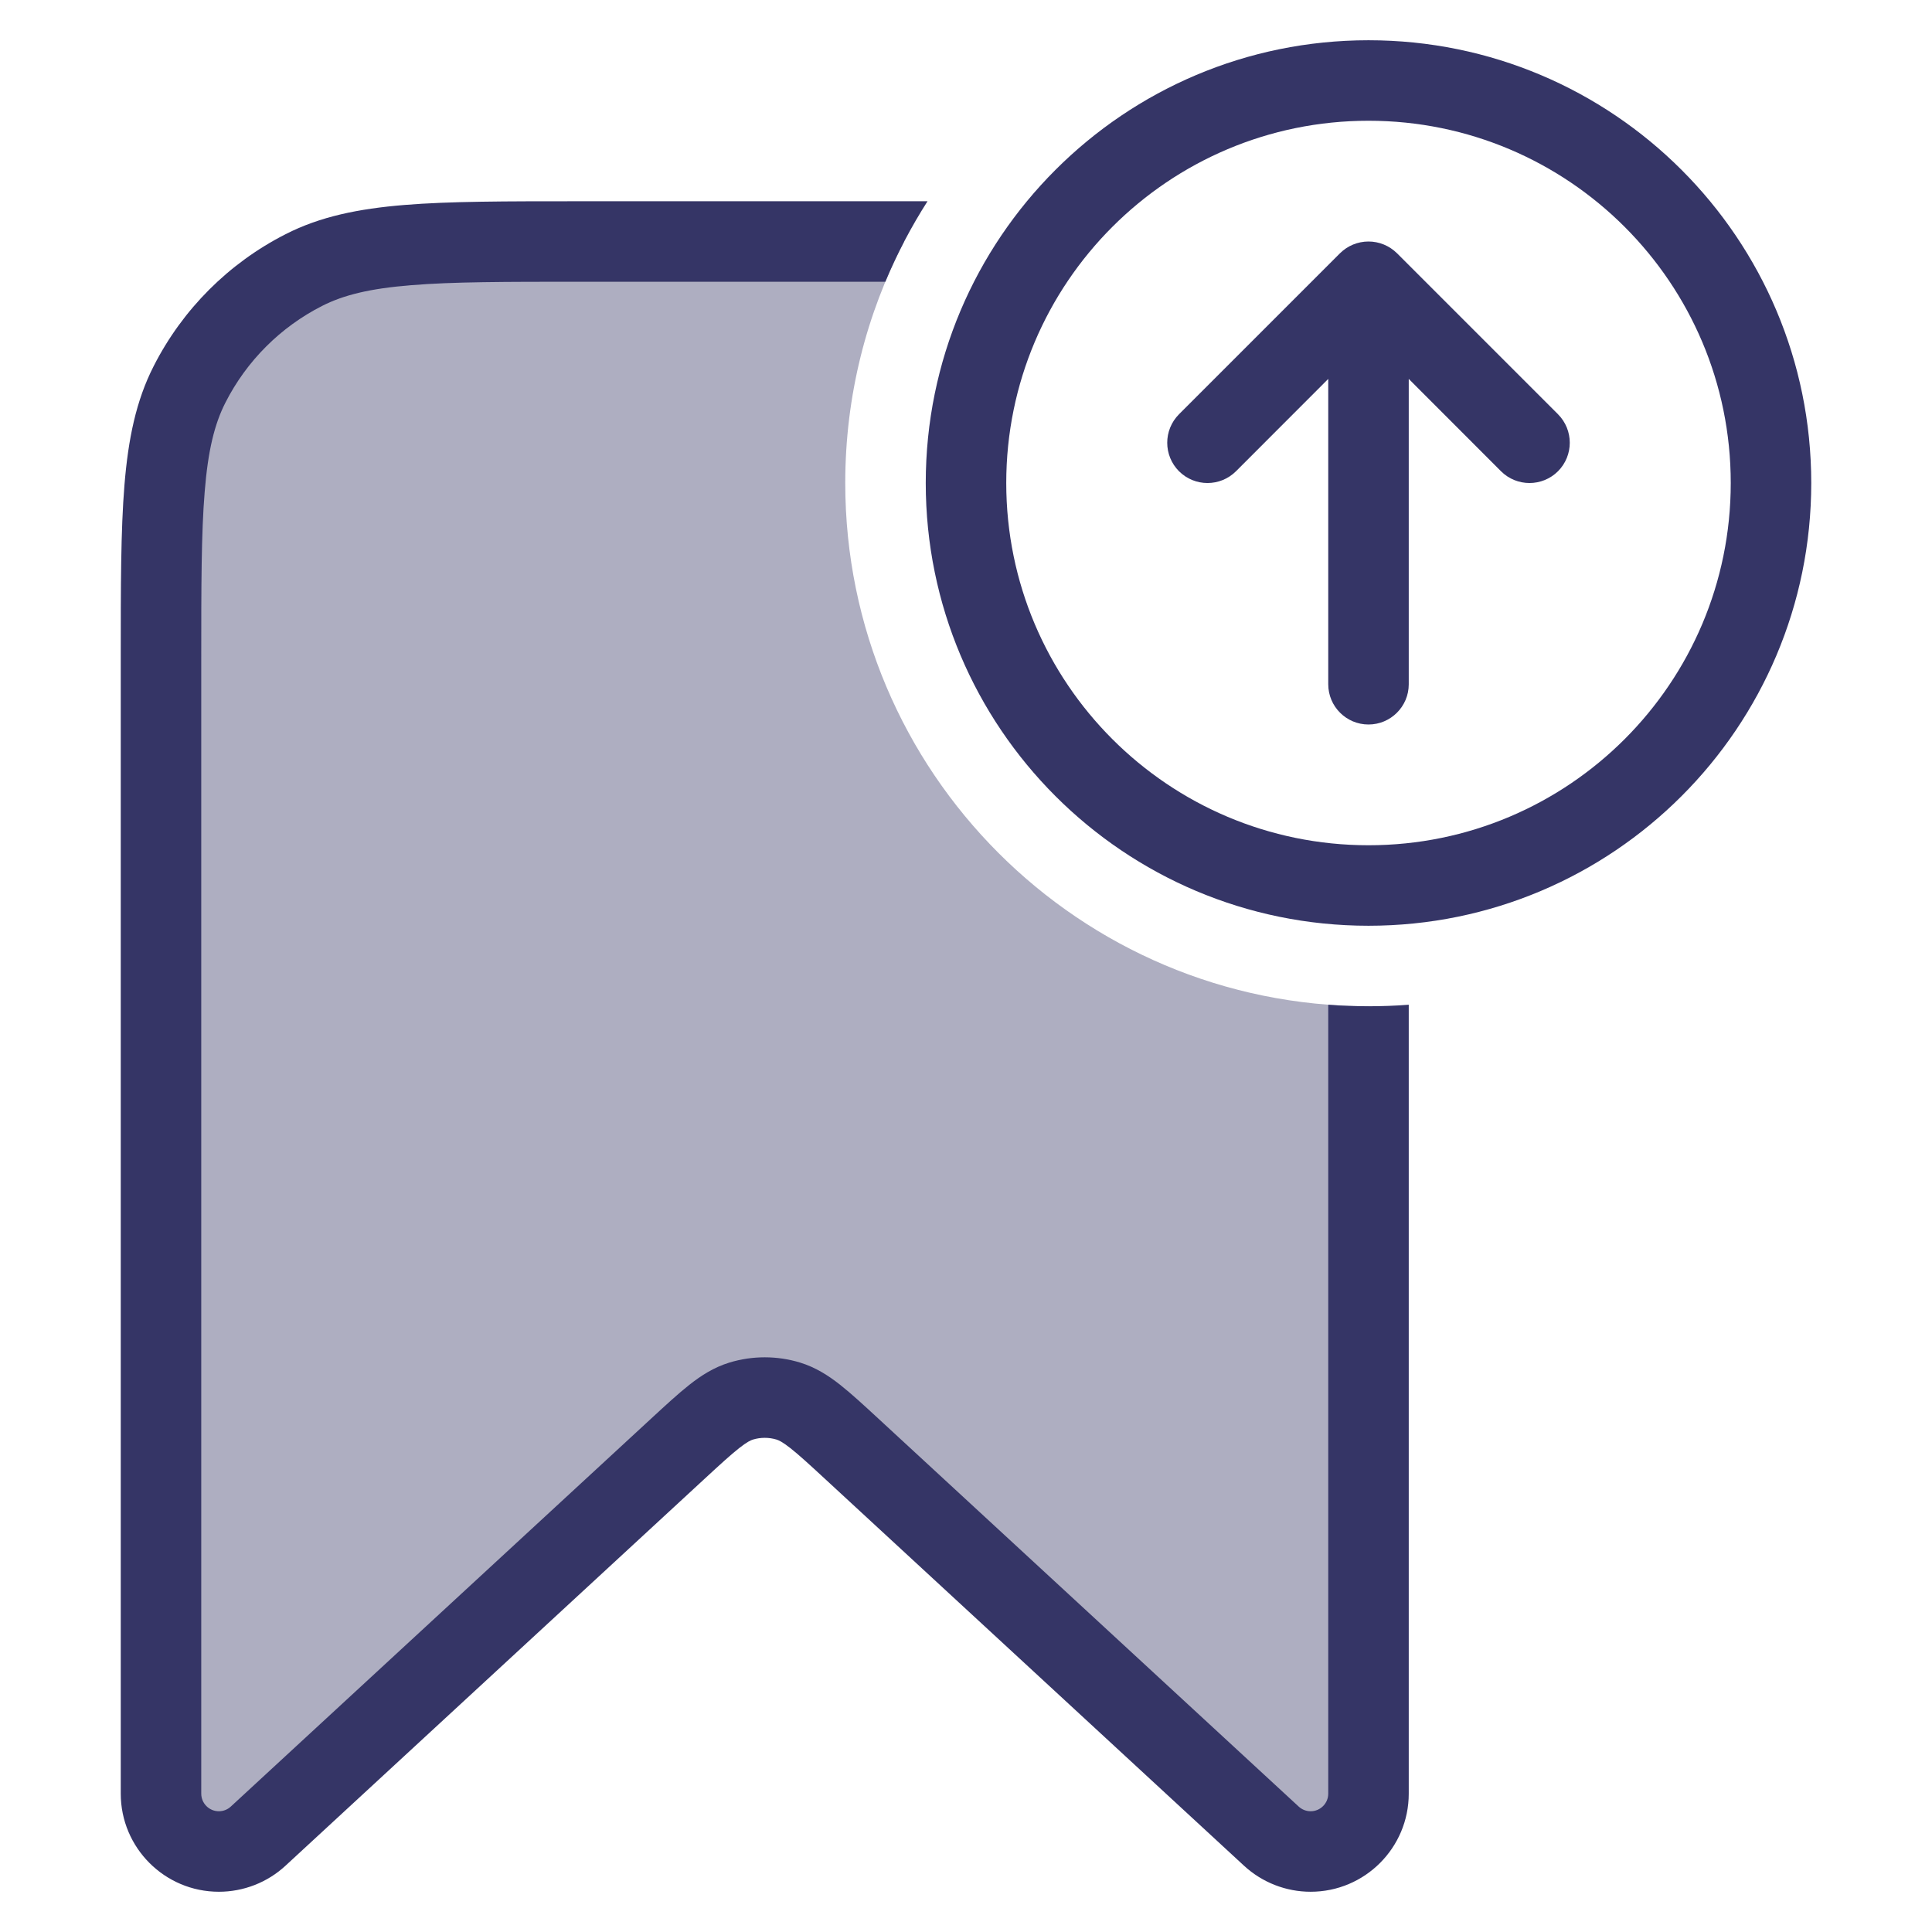 <svg width="24" height="24" viewBox="0 0 24 24" fill="none" xmlns="http://www.w3.org/2000/svg">
<path opacity="0.4" d="M11.232 3C10.764 3.898 10.5 4.918 10.5 6C10.5 9.59 13.41 12.5 17 12.5V22.281C17 22.678 16.678 23 16.281 23C16.1 23 15.926 22.932 15.793 22.809L10.585 18.002C10.203 17.648 10.011 17.472 9.794 17.405C9.602 17.346 9.398 17.346 9.206 17.405C8.989 17.472 8.797 17.648 8.415 18.002L3.207 22.809C3.074 22.932 2.9 23 2.719 23C2.322 23 2 22.678 2 22.281V8.2C2 6.38 2 5.47 2.354 4.775C2.666 4.163 3.163 3.666 3.775 3.354C4.47 3 5.38 3 7.2 3H11.232Z" fill="#353566"/>
<path d="M17.5 4.707L18.646 5.854C18.842 6.049 19.158 6.049 19.354 5.854C19.549 5.658 19.549 5.342 19.354 5.146L17.354 3.146C17.26 3.053 17.133 3 17 3C16.867 3 16.74 3.053 16.646 3.146L14.646 5.146C14.451 5.342 14.451 5.658 14.646 5.854C14.842 6.049 15.158 6.049 15.354 5.854L16.5 4.707L16.5 8.5C16.5 8.776 16.724 9 17 9C17.276 9 17.5 8.776 17.5 8.5L17.5 4.707Z" fill="#353566"/>
<path fill-rule="evenodd" clip-rule="evenodd" d="M17 0.5C13.962 0.5 11.5 2.962 11.5 6C11.5 9.038 13.962 11.5 17 11.5C20.038 11.5 22.5 9.038 22.5 6C22.5 2.962 20.038 0.5 17 0.5ZM12.5 6C12.5 3.515 14.515 1.5 17 1.5C19.485 1.5 21.5 3.515 21.5 6C21.5 8.485 19.485 10.5 17 10.5C14.515 10.5 12.5 8.485 12.5 6Z" fill="#353566"/>
<path d="M16.5 22.281V12.481C16.665 12.494 16.832 12.5 17 12.5C17.168 12.5 17.335 12.494 17.5 12.481V22.281C17.5 22.954 16.954 23.5 16.281 23.5C15.975 23.5 15.68 23.385 15.454 23.177L10.246 18.369C10.049 18.187 9.922 18.071 9.818 17.989C9.719 17.911 9.673 17.891 9.647 17.883C9.551 17.854 9.449 17.854 9.353 17.883C9.327 17.891 9.281 17.911 9.182 17.989C9.078 18.071 8.951 18.187 8.754 18.369L3.546 23.177C3.321 23.385 3.025 23.5 2.719 23.5C2.046 23.5 1.5 22.954 1.5 22.281V8.178C1.5 7.286 1.5 6.587 1.546 6.025C1.593 5.452 1.69 4.977 1.909 4.548C2.268 3.842 2.842 3.268 3.548 2.909C3.977 2.69 4.452 2.593 5.025 2.546C5.587 2.5 6.286 2.5 7.178 2.5H11.522C11.32 2.816 11.144 3.15 10.998 3.5H7.2C6.282 3.5 5.623 3.5 5.106 3.543C4.595 3.584 4.267 3.665 4.002 3.8C3.484 4.063 3.063 4.484 2.8 5.002C2.665 5.267 2.584 5.595 2.543 6.106C2.5 6.623 2.5 7.282 2.5 8.2V22.281C2.5 22.402 2.598 22.5 2.719 22.5C2.774 22.5 2.827 22.479 2.867 22.442L8.089 17.622C8.269 17.456 8.425 17.312 8.563 17.203C8.71 17.087 8.868 16.986 9.059 16.927C9.346 16.839 9.654 16.839 9.941 16.927C10.132 16.986 10.29 17.087 10.437 17.203C10.575 17.312 10.731 17.456 10.911 17.622L16.133 22.442C16.173 22.479 16.226 22.5 16.281 22.5C16.402 22.5 16.5 22.402 16.5 22.281Z" fill="#353566"/>
</svg>
